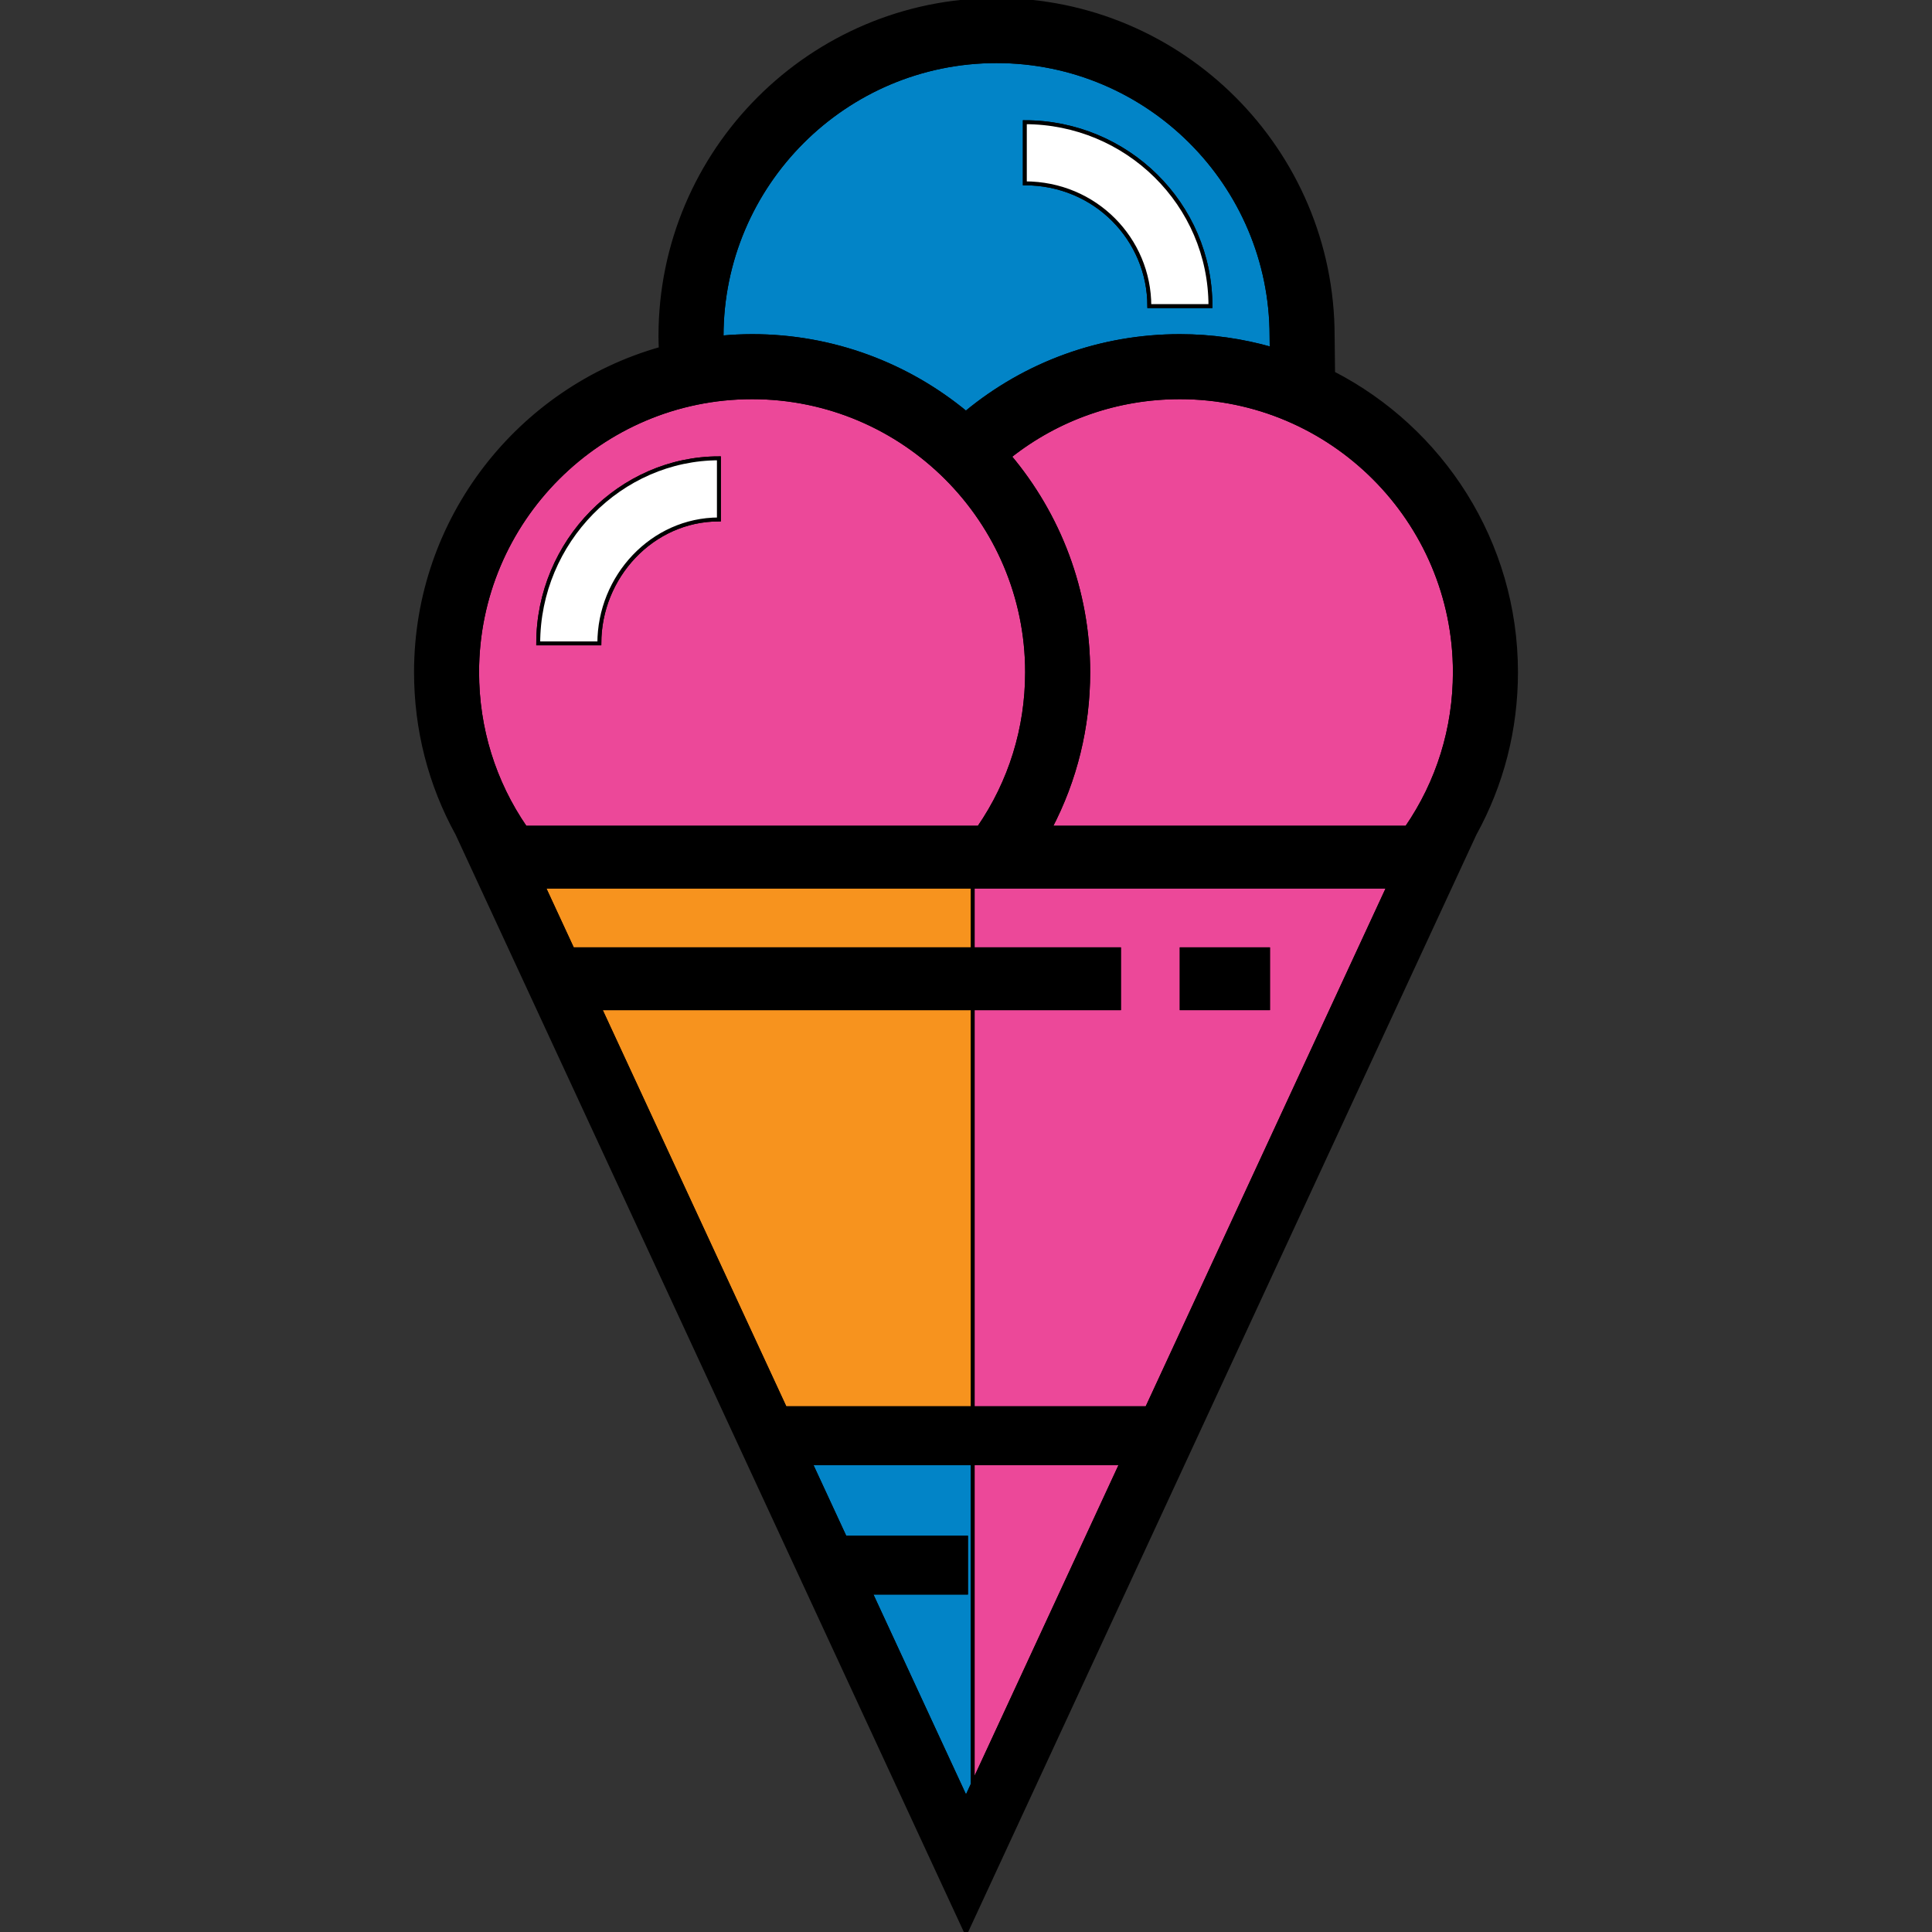 <!DOCTYPE svg PUBLIC "-//W3C//DTD SVG 1.1//EN" "http://www.w3.org/Graphics/SVG/1.1/DTD/svg11.dtd">
<!-- Uploaded to: SVG Repo, www.svgrepo.com, Transformed by: SVG Repo Mixer Tools -->
<svg version="1.1" id="Layer_1" xmlns="http://www.w3.org/2000/svg" xmlns:xlink="http://www.w3.org/1999/xlink" viewBox="0 0 492.57 492.57" xml:space="preserve" width="800px" height="800px" fill="#000000" stroke="#000000">
<rect x="0" y="0" width="492.57" height="492.57" fill="#333333" stroke="none"/>
<g id="SVGRepo_bgCarrier" stroke-width="0"/>
<g id="SVGRepo_tracerCarrier" stroke-linecap="round" stroke-linejoin="round"/>
<g id="SVGRepo_iconCarrier"> <g> <path style="fill:#0284c7;" d="M183.973,86.062c2.565-0.232,5.156-0.369,7.78-0.369c20.689,0,39.689,7.371,54.513,19.623 c15.328-12.693,34.431-19.623,54.551-19.623c8.116,0,15.961,1.158,23.407,3.276c-0.021-1.419-0.037-2.6-0.037-3.276 c0-38.66-31.452-70.112-70.111-70.112s-70.112,31.452-70.112,70.112C183.963,85.815,183.972,85.939,183.973,86.062z M261.285,31.161c26,0,47.322,20.875,47.322,46.875h-15.581c0-17-13.741-31.294-31.741-31.294V31.161z"/> <path style="fill:#ec4899;" d="M300.815,101.273c-15.942,0-31.107,5.316-43.44,15.084c12.514,14.899,20.07,34.094,20.07,55.027 c0,14.01-3.322,27.495-9.694,39.651h90.895c8.043-11.688,12.281-25.333,12.281-39.651 C370.927,132.725,339.475,101.273,300.815,101.273z"/> <path style="fill:#ec4899;" d="M133.922,211.035h115.661c8.044-11.689,12.282-25.333,12.282-39.651 c0-38.66-31.453-70.112-70.113-70.112s-70.112,31.452-70.112,70.112C121.641,185.701,125.879,199.345,133.922,211.035z M183.285,116.853v15.581c-17,0-30.483,14.602-30.483,31.602h-15.581C137.221,138.035,158.285,116.853,183.285,116.853z"/> <path style="fill:#ec4899;" d="M354.027,226.035H247.978v16h37.307v15h-37.307v102h44.448L354.027,226.035z M301.285,257.035v-15 h22v15H301.285z"/> <polygon style="fill:#F7931E;" points="152.9,257.035 200.144,359.035 247.978,359.035 247.978,257.035 "/> <polygon style="fill:#F7931E;" points="247.978,226.035 138.543,226.035 145.954,242.035 247.978,242.035 "/> <polygon style="fill:#ec4899;" points="285.94,373.035 247.978,373.035 247.978,455 "/> <polygon style="fill:#0284c7;" points="247.978,373.035 206.628,373.035 215.428,392.035 246.285,392.035 246.285,406.035 221.913,406.035 246.285,458.656 247.978,455 "/> <rect x="301.285" y="242.035" width="22" height="15"/> <path d="M339.876,95.151c-0.011-1.828-0.038-3.896-0.07-6.137c-0.021-1.448-0.039-2.648-0.039-3.322 C339.767,38.441,301.326,0,254.075,0s-85.692,38.441-85.692,85.692c0,1.08,0.04,2.162,0.08,3.243 c-35.965,10.174-62.402,43.271-62.402,82.449c0,14.607,3.626,28.638,10.542,41.194L246.286,492.57l129.687-280 c6.913-12.553,10.537-26.581,10.537-41.186C386.509,138.199,367.534,109.38,339.876,95.151z M221.913,406.035h24.372v-14h-30.856 l-8.8-19h41.349h37.964L247.978,455l-1.693,3.655L221.913,406.035z M247.978,359.035h-47.834l-47.243-102h95.076h37.307v-15 h-37.307H145.954l-7.411-16h109.435h106.049l-61.601,133H247.978z M254.075,15.581c38.66,0,70.111,31.452,70.111,70.112 c0,0.676,0.016,1.857,0.037,3.276c-7.446-2.118-15.291-3.276-23.407-3.276c-20.12,0-39.222,6.93-54.551,19.623 c-14.824-12.252-33.824-19.623-54.513-19.623c-2.624,0-5.216,0.137-7.78,0.369c-0.001-0.123-0.009-0.246-0.009-0.369 C183.963,47.032,215.415,15.581,254.075,15.581z M358.647,211.035h-90.895c6.372-12.156,9.694-25.641,9.694-39.651 c0-20.934-7.556-40.129-20.07-55.027c12.333-9.768,27.497-15.084,43.44-15.084c38.66,0,70.112,31.452,70.112,70.112 C370.927,185.702,366.69,199.347,358.647,211.035z M191.753,101.273c38.66,0,70.113,31.452,70.113,70.112 c0,14.318-4.238,27.962-12.282,39.651H133.922c-8.044-11.69-12.281-25.334-12.281-39.651 C121.641,132.725,153.092,101.273,191.753,101.273z"/> <path style="fill:#FFFFFF;" d="M183.285,132.434v-15.581c-25,0-46.063,21.182-46.063,47.182h15.581 C152.801,147.035,166.285,132.434,183.285,132.434z"/> <path style="fill:#FFFFFF;" d="M293.026,78.035h15.581c0-26-21.322-46.875-47.322-46.875v15.581 C279.285,46.741,293.026,61.035,293.026,78.035z"/> </g> </g>
</svg>